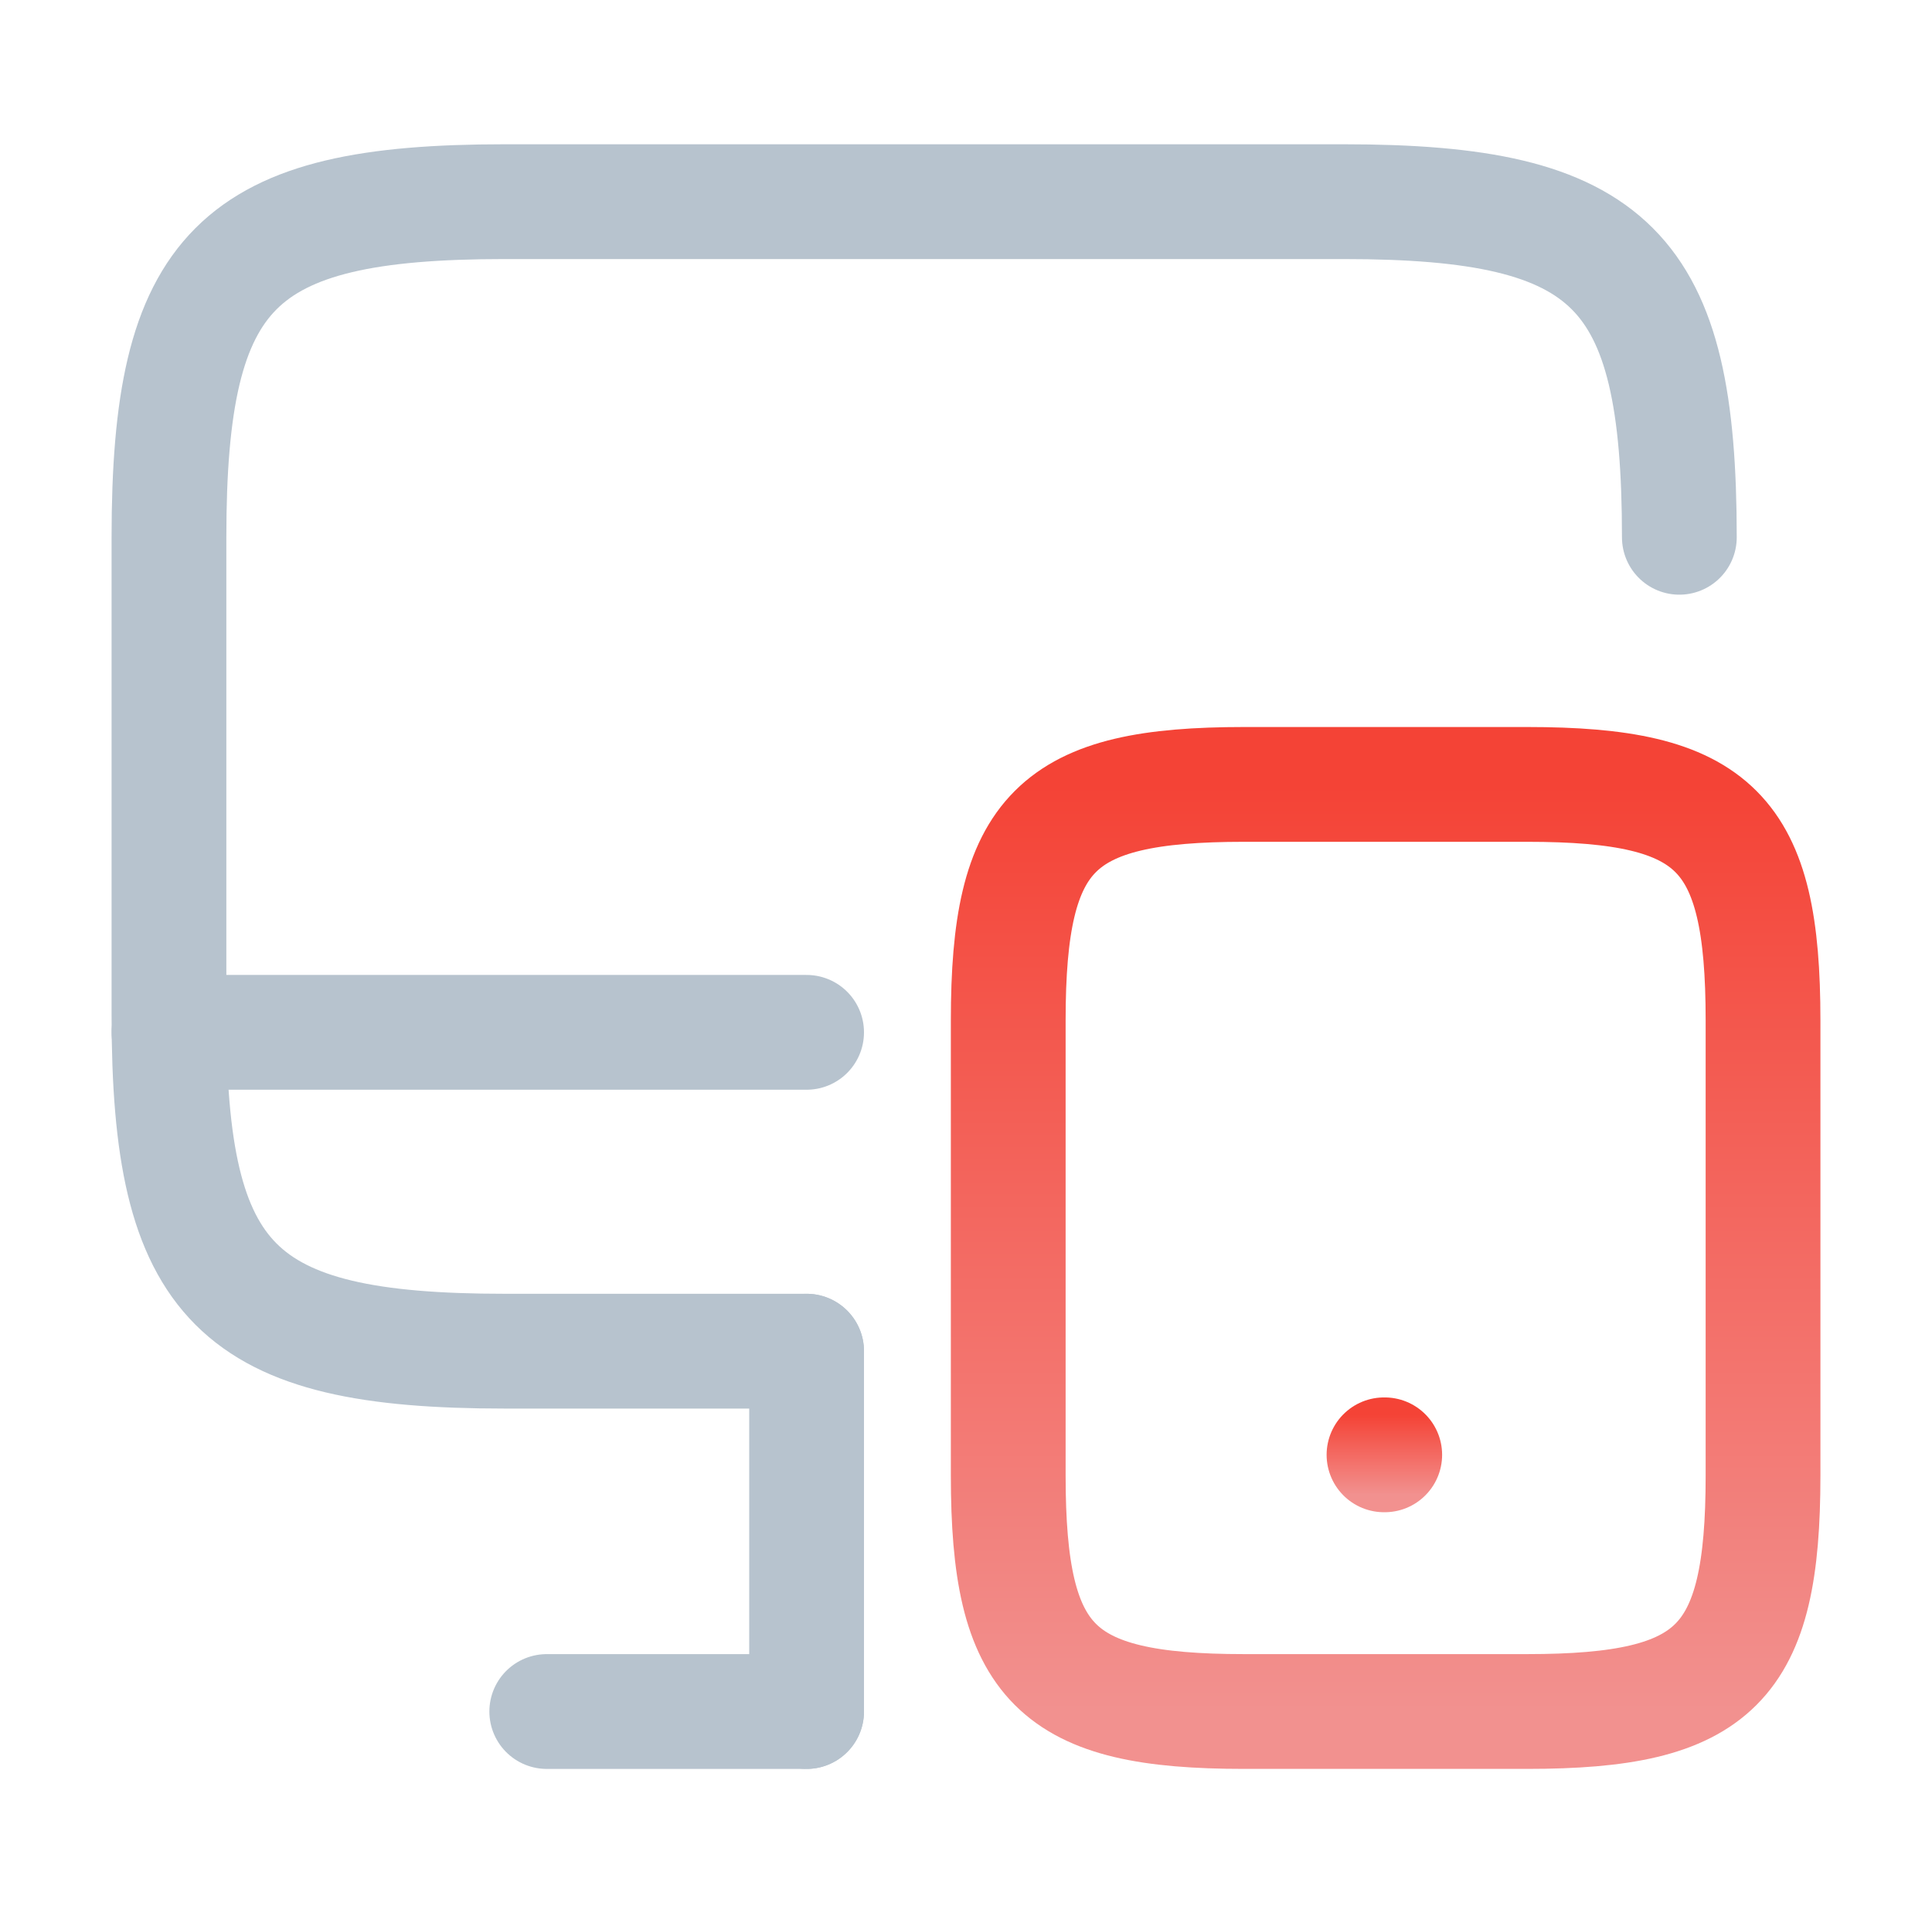 <svg width="101" height="100" viewBox="0 0 101 100" fill="none" xmlns="http://www.w3.org/2000/svg">
<defs>
<linearGradient id="paint0_linear_4144_63959" x1="72.438" y1="41" x2="72.438" y2="89.458" gradientUnits="userSpaceOnUse">
<stop stop-color="#F44336"/>
<stop offset="1" stop-color="#F2918F"/>
</linearGradient>
<linearGradient id="paint1_linear_4144_63959" x1="72.371" y1="73.959" x2="72.371" y2="78.126" gradientUnits="userSpaceOnUse">
<stop stop-color="#F44336"/>
<stop offset="1" stop-color="#F2918F"/>
</linearGradient>
</defs>
<path d="M42.167 70.624H26.375C12.333 70.624 8.833 67.124 8.833 53.083V28.083C8.833 14.041 12.333 10.541 26.375 10.541H70.25C84.292 10.541 87.792 14.041 87.792 28.083" stroke="#B7C3CE" stroke-width="6" stroke-linecap="round" stroke-linejoin="round"/>
<path d="M42.167 89.458V70.625" stroke="#B7C3CE" stroke-width="6" stroke-linecap="round" stroke-linejoin="round"/>
<path d="M8.833 53.959H42.167" stroke="#B7C3CE" stroke-width="6" stroke-linecap="round" stroke-linejoin="round"/>
<path d="M28.583 89.459H42.167" stroke="#B7C3CE" stroke-width="6" stroke-linecap="round" stroke-linejoin="round"/>
<path d="M92.167 53.333V77.125C92.167 87 89.708 89.458 79.833 89.458H65.042C55.167 89.458 52.708 87 52.708 77.125V53.333C52.708 43.458 55.167 41 65.042 41H79.833C89.708 41 92.167 43.458 92.167 53.333Z" stroke="url(#paint0_linear_4144_63959)" stroke-width="6" stroke-linecap="round" stroke-linejoin="round"/>
<path d="M72.352 76.042H72.39" stroke="url(#paint1_linear_4144_63959)" stroke-width="6" stroke-linecap="round" stroke-linejoin="round"/>
</svg>
